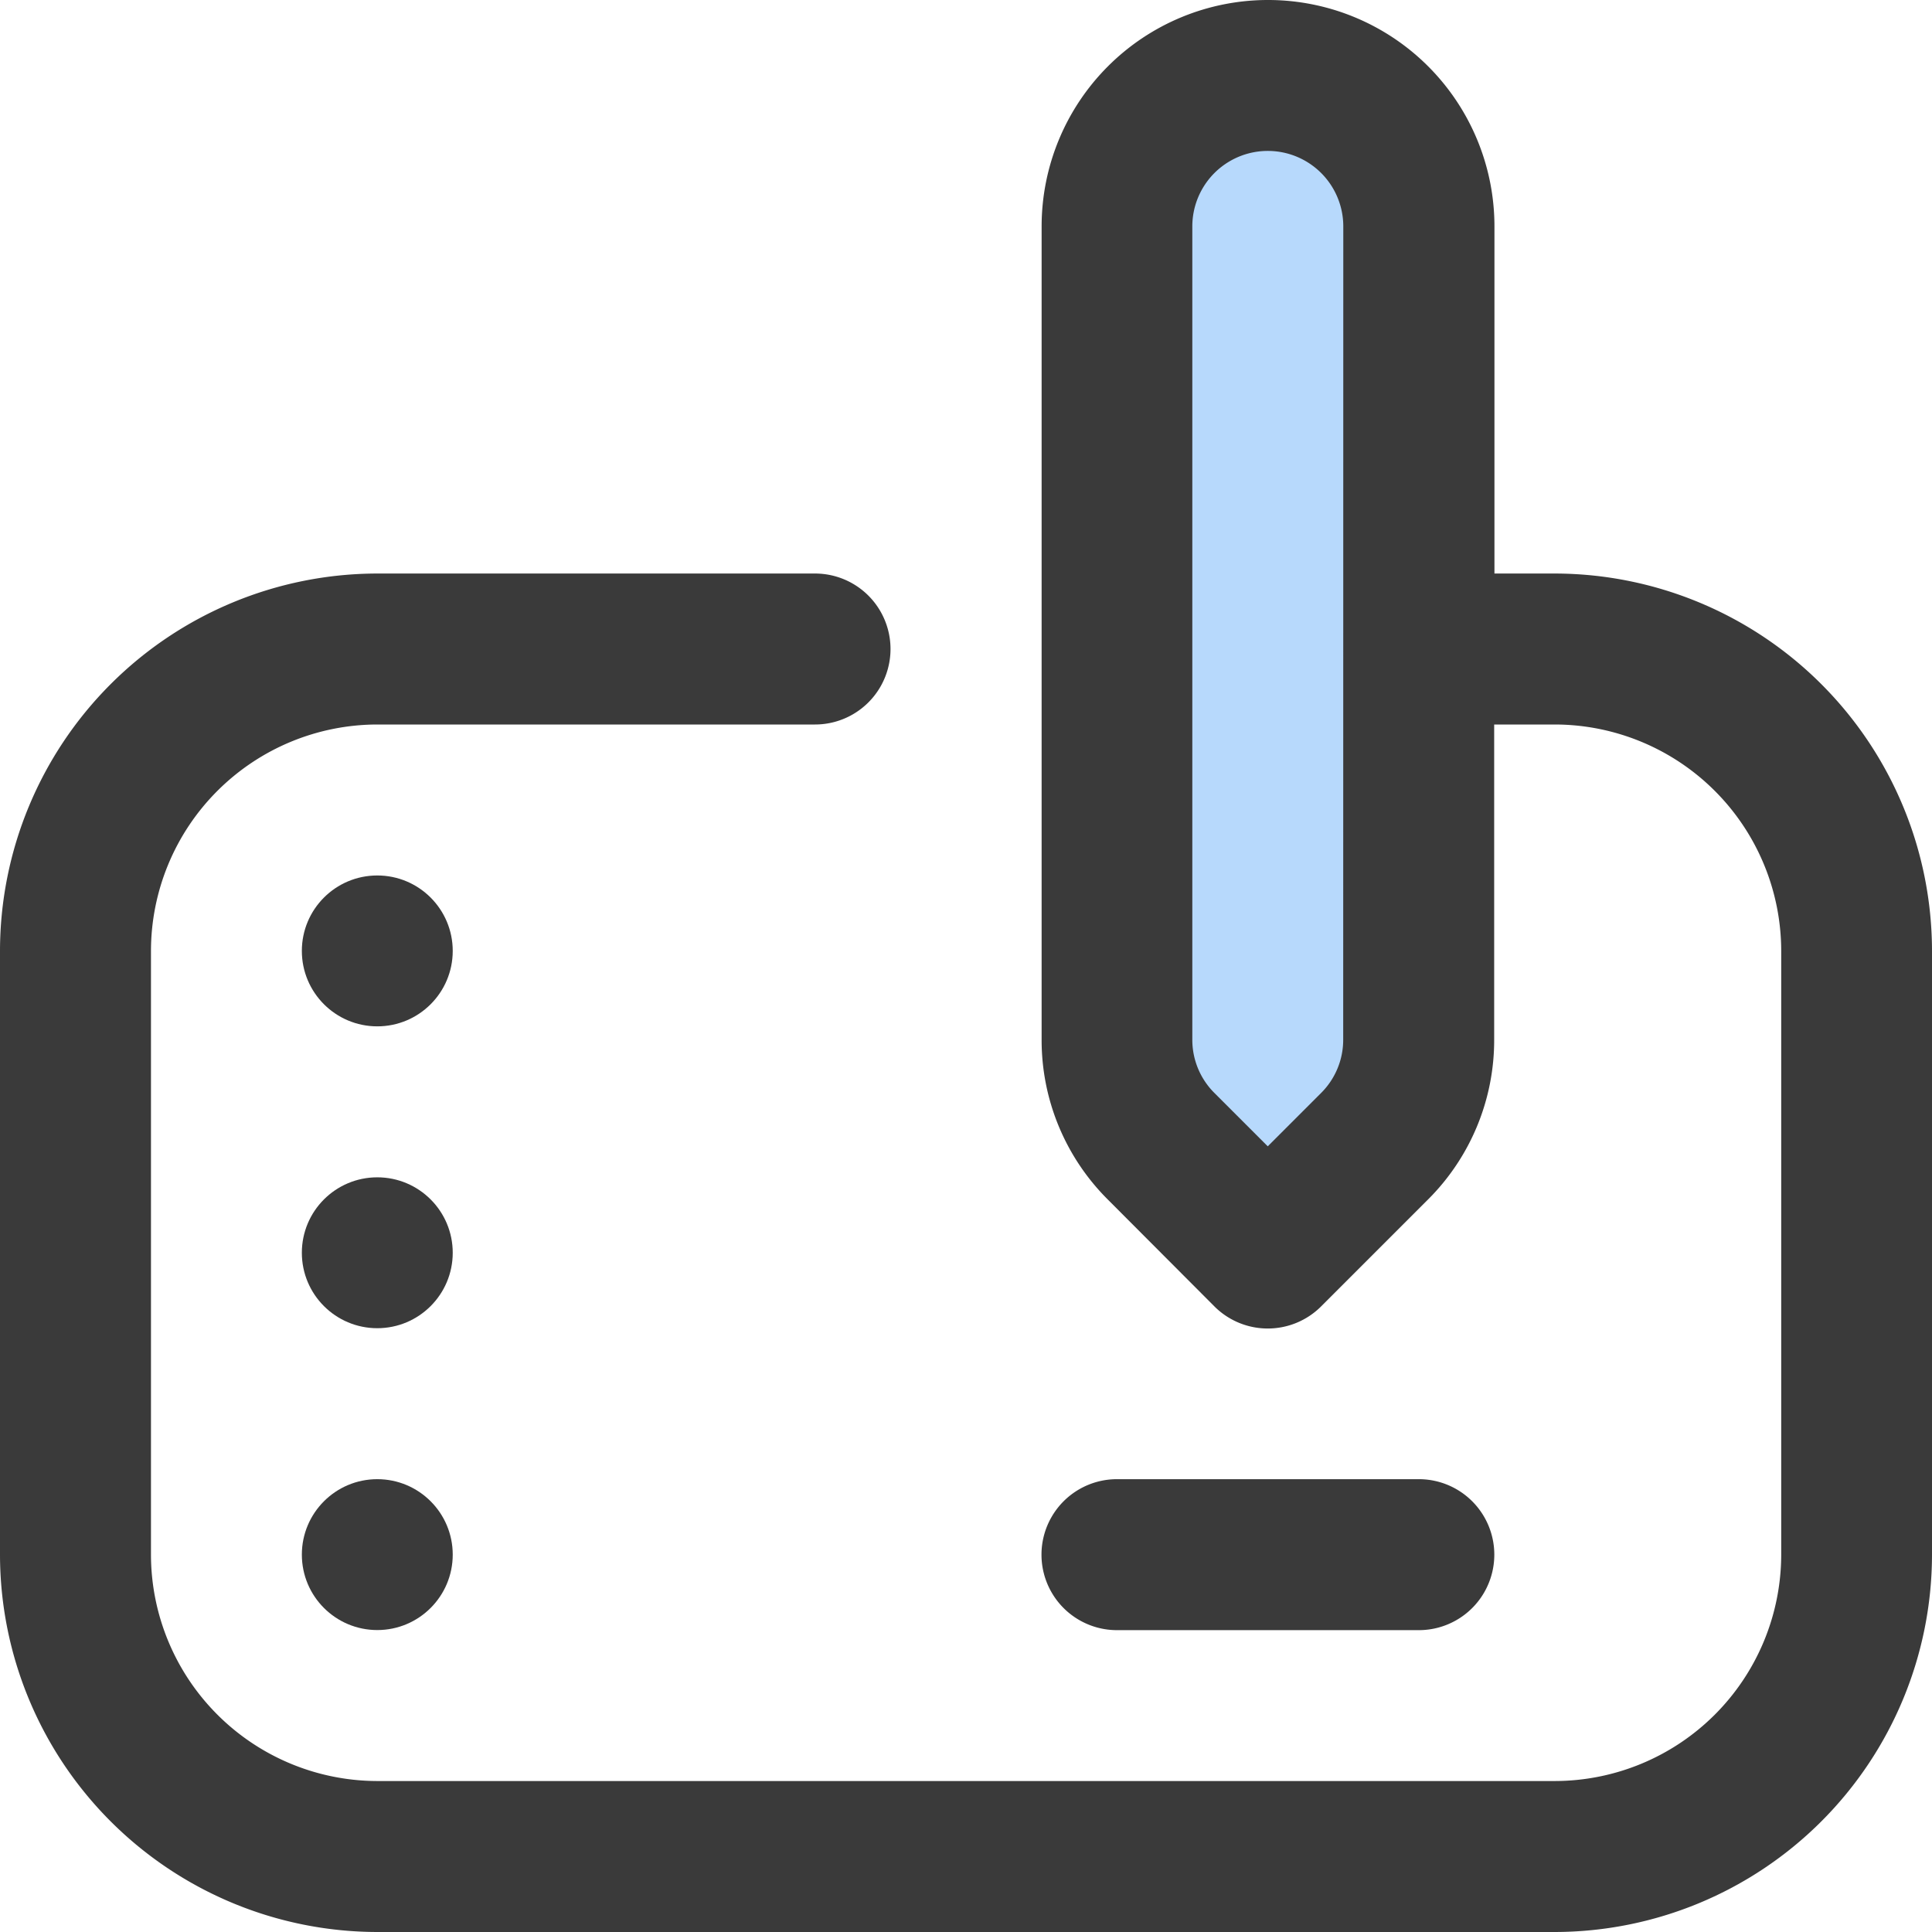 <svg xmlns="http://www.w3.org/2000/svg" width="21" height="21" viewBox="0 0 21 21">
    <g data-name="25" transform="translate(-26 -418)">
        <rect data-name="사각형 9054" width="3" height="12" rx="1.5" transform="translate(38 419)" style="fill:#b7d9fc"/>
        <g transform="translate(26 418)">
            <path data-name="패스 17997" d="M15.422 16.078h-3.281a.82.82 0 0 0 0 1.641h3.281a.82.82 0 0 0 0-1.641z" style="fill:#3a3a3a"/>
            <circle data-name="타원 2255" cx=".82" cy=".82" r=".82" transform="translate(3.281 9.516)" style="fill:#3a3a3a"/>
            <circle data-name="타원 2256" cx=".82" cy=".82" r=".82" transform="translate(3.281 12.797)" style="fill:#3a3a3a"/>
            <circle data-name="타원 2257" cx=".82" cy=".82" r=".82" transform="translate(3.281 16.078)" style="fill:#3a3a3a"/>
            <path data-name="패스 17998" d="M16.9 6.234h-.656V2.461a2.461 2.461 0 0 0-4.922 0V11.3a2.445 2.445 0 0 0 .721 1.74L13.2 14.2a.82.82 0 0 0 1.16 0l1.16-1.16a2.445 2.445 0 0 0 .721-1.74V7.875h.659a2.464 2.464 0 0 1 2.461 2.461V16.9a2.464 2.464 0 0 1-2.461 2.459H4.1A2.464 2.464 0 0 1 1.641 16.9v-6.564A2.464 2.464 0 0 1 4.1 7.875h4.759a.82.82 0 0 0 0-1.641H4.1a4.106 4.106 0 0 0-4.1 4.1V16.9A4.106 4.106 0 0 0 4.1 21h12.8a4.106 4.106 0 0 0 4.1-4.1v-6.564a4.106 4.106 0 0 0-4.1-4.102zM14.6 11.3a.815.815 0 0 1-.24.58l-.58.58-.58-.58a.815.815 0 0 1-.24-.58V2.461a.82.82 0 0 1 1.641 0z" style="fill:#3a3a3a"/>
        </g>
    </g>
</svg>
